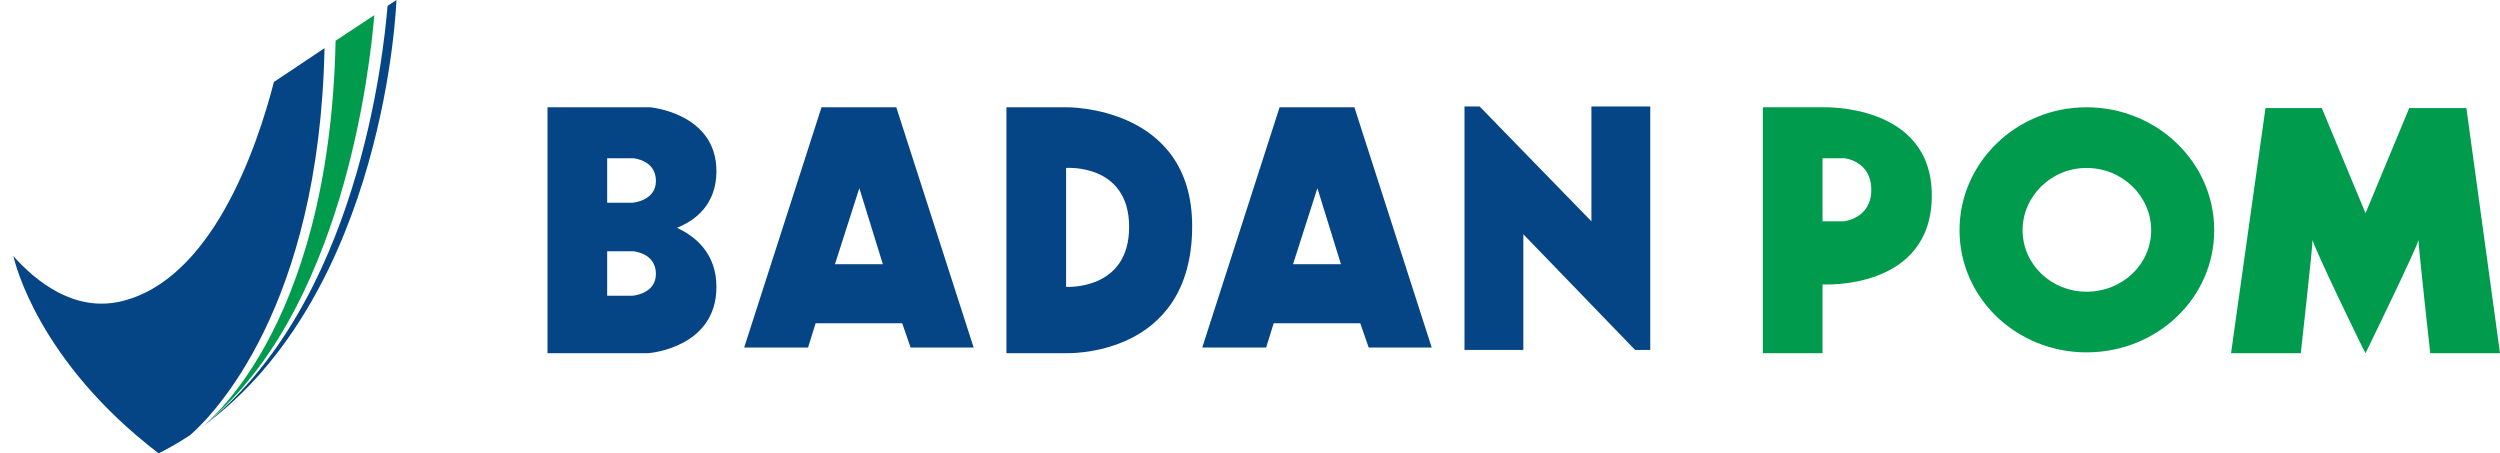 <svg width="182" height="33" viewBox="0 0 182 33" fill="none" xmlns="http://www.w3.org/2000/svg">
<path d="M65.251 7.81H59.806L54.176 25.299H58.827L59.377 23.533H65.68L66.291 25.299H70.881L65.251 7.81ZM60.785 19.234L62.559 13.699L64.272 19.234H60.785Z" fill="#054586"/>
<path d="M98.6 7.81H93.154L87.524 25.299H92.175L92.725 23.533H99.028L99.64 25.299H104.229L98.6 7.81ZM94.133 19.234L95.907 13.699L97.621 19.234H94.133Z" fill="#054586"/>
<path d="M115.855 7.752V16.113L107.717 7.752H106.616V12.639V25.476H110.899V17.055L119.037 25.476H119.833H120.139V20.529V7.752H115.855Z" fill="#054586"/>
<path d="M49.281 16.584C50.627 16.054 52.157 14.877 52.157 12.462C52.157 8.223 47.323 7.81 47.323 7.81H44.141H42H39.858V25.711H42H47.201C47.201 25.711 52.157 25.358 52.157 20.883C52.157 18.41 50.566 17.173 49.281 16.584ZM46.038 21.53H44.202V18.292H46.099C46.099 18.292 47.751 18.41 47.751 19.941C47.751 21.413 46.038 21.53 46.038 21.53ZM46.038 14.759H44.202V11.52H46.099C46.099 11.52 47.751 11.638 47.751 13.169C47.751 14.641 46.038 14.759 46.038 14.759Z" fill="#054586"/>
<path d="M77.673 7.81H77.551H75.409H73.268V25.711H75.409H77.551C77.551 25.711 86.79 26.124 86.79 16.466C86.79 7.693 77.673 7.81 77.673 7.81ZM77.612 20.883V12.227C77.612 12.227 82.201 11.873 82.201 16.525C82.201 21.177 77.612 20.883 77.612 20.883Z" fill="#054586"/>
<path d="M179.553 7.869H175.392L172.21 15.524L169.028 7.869H164.928L162.42 25.711H167.498C167.498 25.711 168.355 17.997 168.355 17.468C168.416 17.939 171.965 25.299 172.21 25.711C172.21 25.711 176.004 17.939 176.065 17.468C176.065 17.997 176.921 25.711 176.921 25.711H182L179.553 7.869Z" fill="#009B4C"/>
<path d="M132.619 7.81H130.478H128.336V25.711H130.478H132.681V20.706C132.681 20.706 140.635 21.177 140.635 14.229C140.635 7.457 132.619 7.81 132.619 7.81ZM134.21 16.113H132.681V11.52H134.272C134.272 11.52 136.23 11.697 136.23 13.817C136.23 15.937 134.21 16.113 134.21 16.113Z" fill="#009B4C"/>
<path d="M151.894 7.81C146.815 7.81 142.654 11.815 142.654 16.761C142.654 21.707 146.815 25.652 151.894 25.652C157.034 25.652 161.195 21.707 161.195 16.761C161.195 11.815 157.034 7.81 151.894 7.81ZM151.894 21.236C149.324 21.236 147.244 19.234 147.244 16.761C147.244 14.288 149.324 12.227 151.894 12.227C154.525 12.227 156.605 14.288 156.605 16.761C156.605 19.234 154.525 21.236 151.894 21.236Z" fill="#009B4C"/>
<path d="M24.431 2.965C23.988 24.435 14.564 31.178 14.564 31.178C25.035 22.982 26.948 4.689 27.25 1.104L24.431 2.965Z" fill="#009B4C"/>
<path d="M23.625 3.507L19.941 5.968C18.692 10.793 15.41 20.443 8.745 21.955C5.382 22.71 2.604 20.482 0.973 18.641C1.093 19.164 2.805 26.315 11.544 33C11.544 33 11.544 33 11.564 33C11.584 32.981 11.685 32.942 11.826 32.864C12.53 32.496 13.215 32.089 13.86 31.663C15.47 30.248 23.243 22.459 23.625 3.507Z" fill="#054586"/>
<path d="M28.216 0.426C27.914 3.914 26.082 22.265 14.645 31.12C28.136 21.373 28.861 0 28.861 0L28.216 0.426Z" fill="#054586"/>
</svg>
